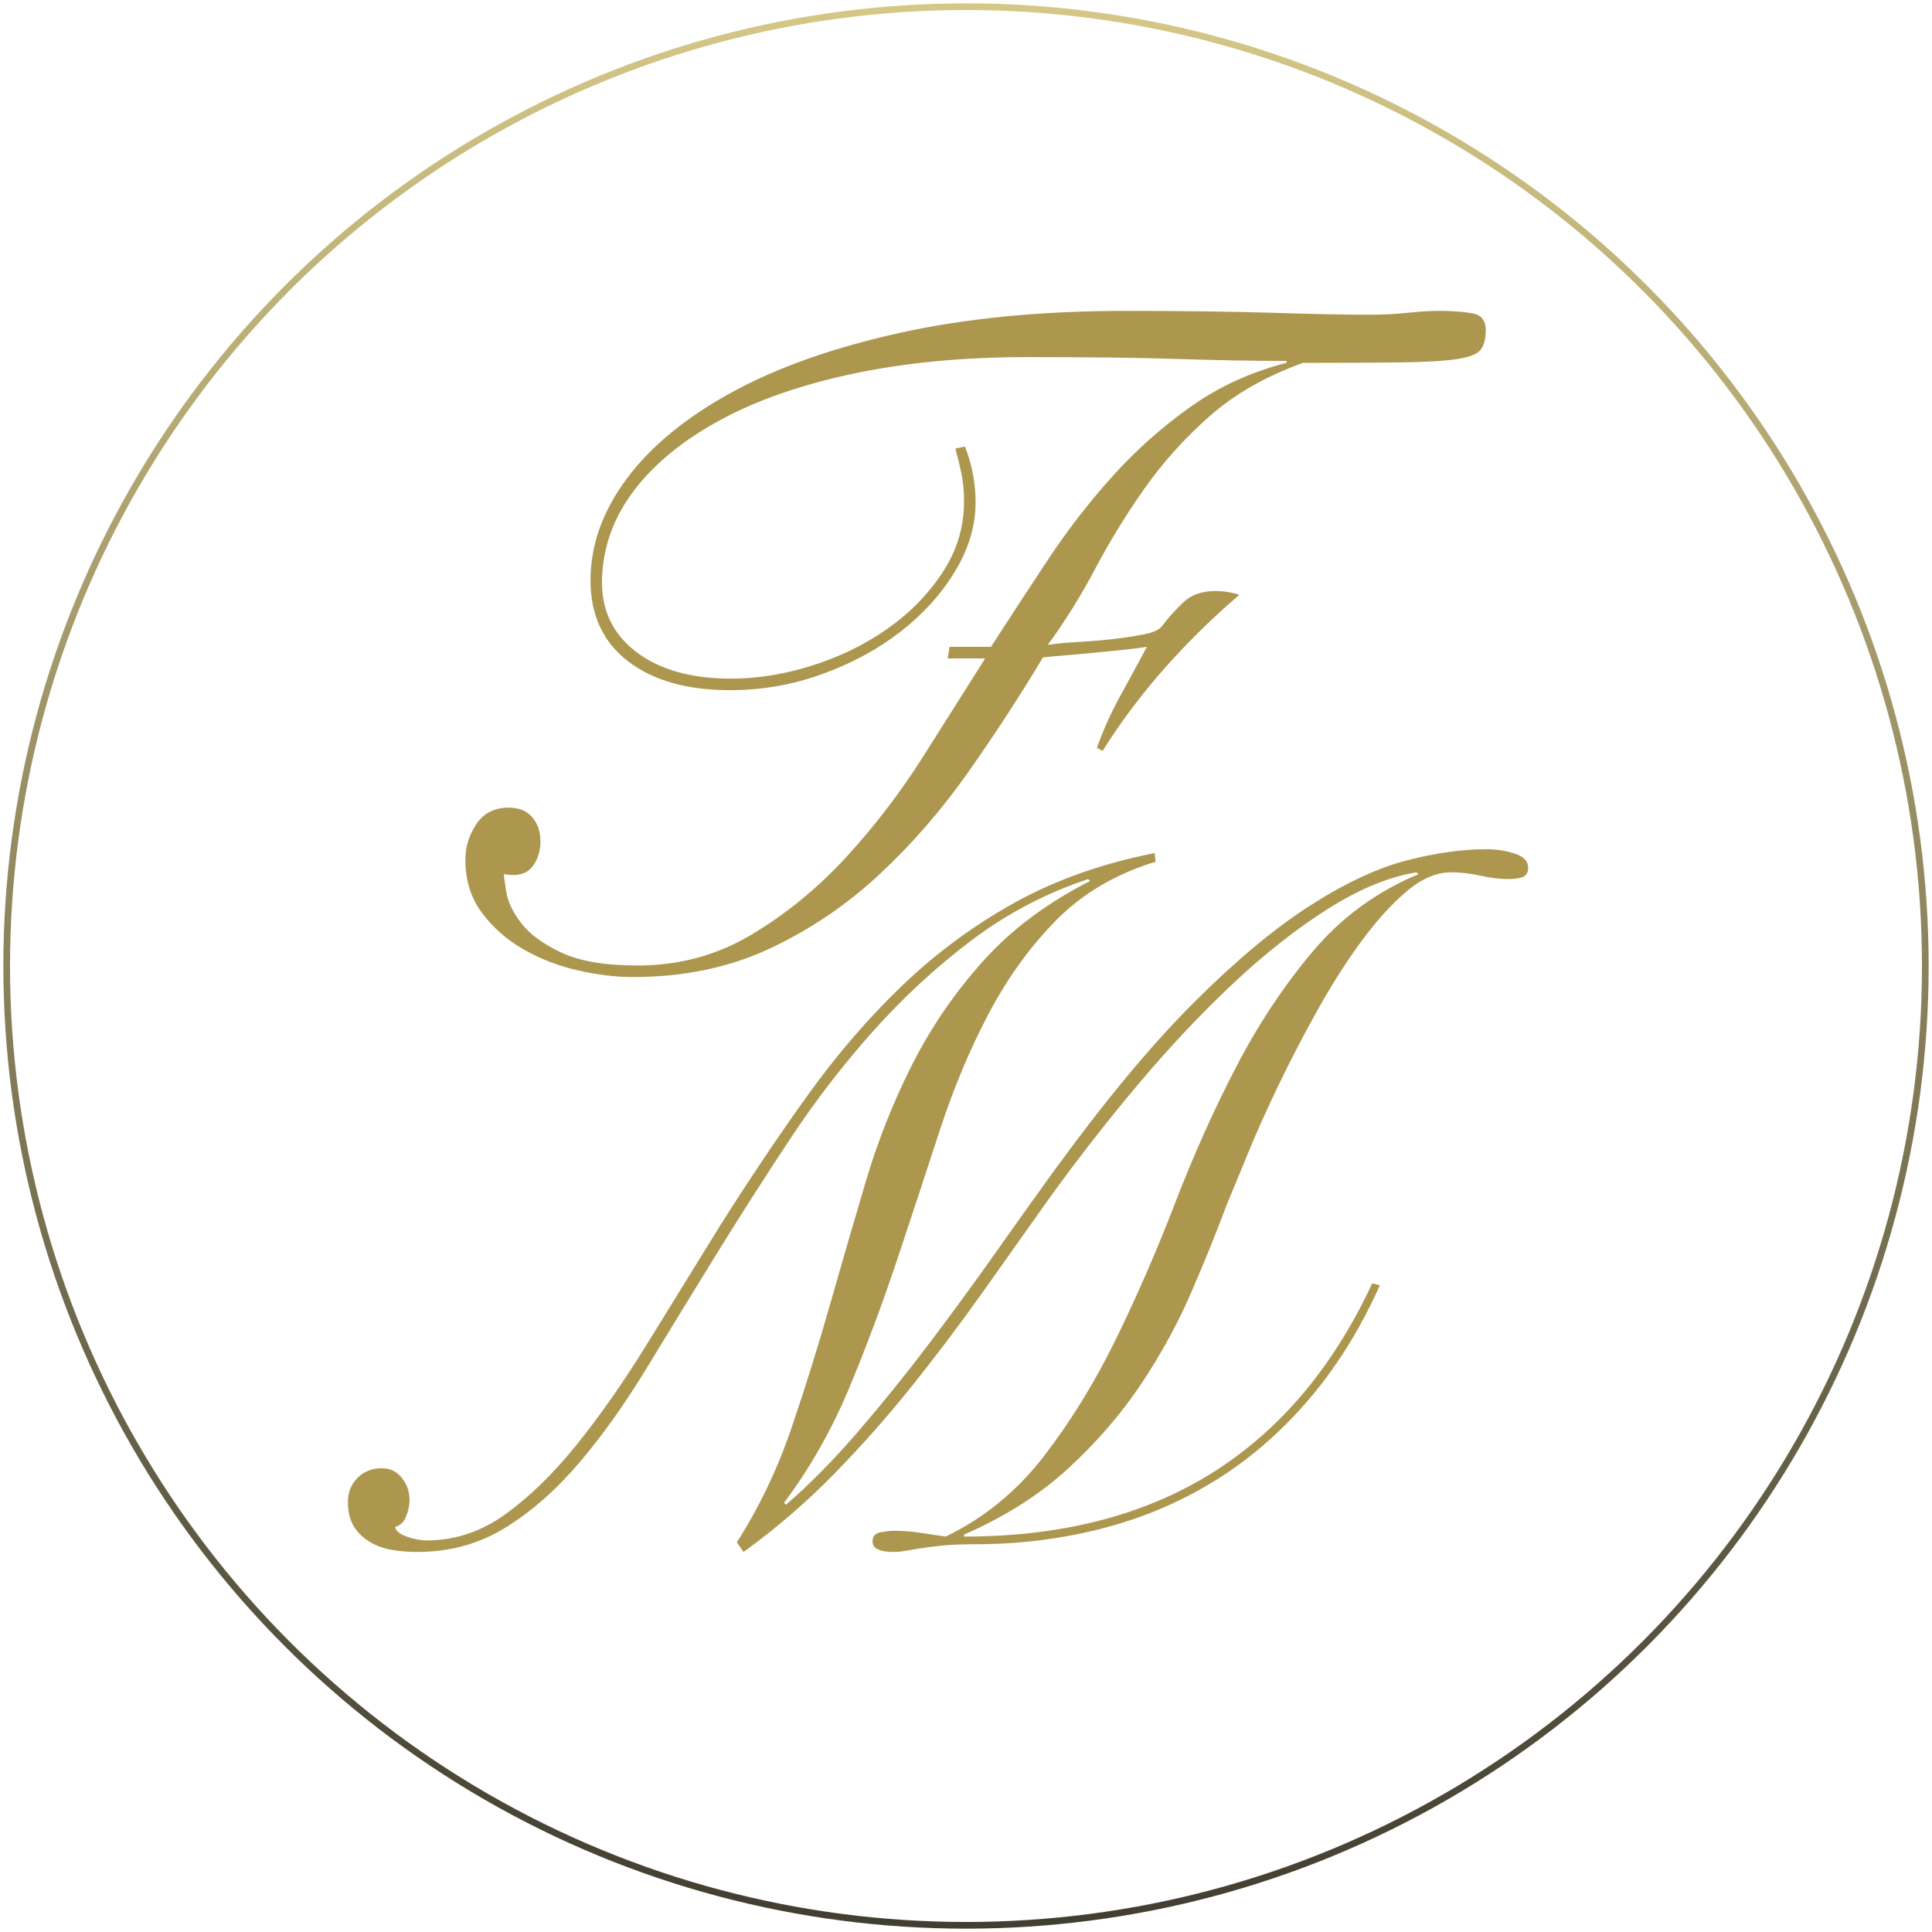 <?xml version="1.0" encoding="UTF-8"?>
<svg width="289px" height="289px" viewBox="0 0 289 289" version="1.1" xmlns="http://www.w3.org/2000/svg" xmlns:xlink="http://www.w3.org/1999/xlink">
    <!-- Generator: Sketch 50.2 (55047) - http://www.bohemiancoding.com/sketch -->
    <title>logo</title>
    <desc>Created with Sketch.</desc>
    <defs>
        <linearGradient x1="50%" y1="0%" x2="50%" y2="100%" id="linearGradient-1">
            <stop stop-color="#D6C887" offset="0%"></stop>
            <stop stop-color="#403D31" offset="100%"></stop>
        </linearGradient>
    </defs>
    <g id="Page-1" stroke="none" stroke-width="1" fill="none" fill-rule="evenodd">
        <g id="logo" transform="translate(1, 1)">
            <path d="M140.756,97.488 L141.044,95.76 L147.236,95.76 C150.02,91.44 152.876,87.072 155.804,82.656 C158.732,78.24 161.948,74.088 165.452,70.2 C168.956,66.312 172.844,62.856 177.116,59.832 C181.388,56.808 186.164,54.624 191.444,53.28 L191.444,52.992 C188.948,52.992 186.404,52.968 183.812,52.92 C181.22,52.872 178.412,52.8 175.388,52.704 C172.364,52.608 169.004,52.536 165.308,52.488 C161.612,52.44 157.412,52.416 152.708,52.416 C143.204,52.416 134.564,53.232 126.788,54.864 C119.012,56.496 112.364,58.8 106.844,61.776 C101.324,64.752 97.028,68.232 93.956,72.216 C90.884,76.2 89.252,80.592 89.06,85.392 C88.868,90 90.524,93.672 94.028,96.408 C97.532,99.144 102.308,100.512 108.356,100.512 C112.292,100.512 116.324,99.864 120.452,98.568 C124.58,97.272 128.324,95.448 131.684,93.096 C135.044,90.744 137.804,87.936 139.964,84.672 C142.124,81.408 143.204,77.856 143.204,74.016 C143.204,72.384 143.06,70.92 142.772,69.624 C142.484,68.328 142.196,67.152 141.908,66.096 L143.348,65.808 C144.404,68.496 144.932,71.28 144.932,74.16 C144.932,77.616 143.924,81.024 141.908,84.384 C139.892,87.744 137.204,90.744 133.844,93.384 C130.484,96.024 126.572,98.16 122.108,99.792 C117.644,101.424 113.012,102.24 108.212,102.24 C101.78,102.24 96.692,100.8 92.948,97.92 C89.204,95.04 87.332,91.008 87.332,85.824 C87.332,80.544 89.132,75.48 92.732,70.632 C96.332,65.784 101.54,61.488 108.356,57.744 C115.172,54 123.548,51.024 133.484,48.816 C143.42,46.608 154.724,45.504 167.396,45.504 C175.844,45.504 183.212,45.6 189.5,45.792 C195.788,45.984 200.468,46.08 203.54,46.08 C205.748,46.08 207.74,45.984 209.516,45.792 C211.292,45.6 212.9,45.504 214.34,45.504 C216.26,45.504 217.892,45.624 219.236,45.864 C220.58,46.104 221.252,46.944 221.252,48.384 C221.252,49.632 221.012,50.592 220.532,51.264 C220.052,51.936 218.876,52.416 217.004,52.704 C215.132,52.992 212.372,53.16 208.724,53.208 C205.076,53.256 200.132,53.28 193.892,53.28 C188.324,55.296 183.668,57.96 179.924,61.272 C176.18,64.584 172.94,68.184 170.204,72.072 C167.468,75.96 165.02,79.944 162.86,84.024 C160.7,88.104 158.324,91.92 155.732,95.472 C156.884,95.28 158.348,95.136 160.124,95.04 C161.9,94.944 163.652,94.8 165.38,94.608 C167.108,94.416 168.692,94.176 170.132,93.888 C171.572,93.6 172.484,93.168 172.868,92.592 C173.732,91.44 174.764,90.288 175.964,89.136 C177.164,87.984 178.772,87.408 180.788,87.408 C182.036,87.408 183.236,87.6 184.388,87.984 C180.452,91.344 176.756,94.968 173.3,98.856 C169.844,102.744 166.724,106.896 163.94,111.312 L163.076,110.88 C164.036,108.192 165.188,105.624 166.532,103.176 C167.876,100.728 169.22,98.256 170.564,95.76 C169.316,95.952 167.948,96.12 166.46,96.264 C164.972,96.408 163.508,96.552 162.068,96.696 C160.628,96.84 159.284,96.96 158.036,97.056 C156.788,97.152 155.78,97.248 155.012,97.344 C151.556,103.104 147.836,108.816 143.852,114.48 C139.868,120.144 135.428,125.256 130.532,129.816 C125.636,134.376 120.164,138.072 114.116,140.904 C108.068,143.736 101.252,145.152 93.668,145.152 C91.076,145.152 88.316,144.816 85.388,144.144 C82.46,143.472 79.748,142.416 77.252,140.976 C74.756,139.536 72.692,137.712 71.06,135.504 C69.428,133.296 68.612,130.656 68.612,127.584 C68.612,125.664 69.164,123.888 70.268,122.256 C71.372,120.624 72.98,119.808 75.092,119.808 C76.628,119.808 77.804,120.288 78.62,121.248 C79.436,122.208 79.844,123.408 79.844,124.848 C79.844,126.192 79.508,127.368 78.836,128.376 C78.164,129.384 77.156,129.888 75.812,129.888 C75.236,129.888 74.756,129.84 74.372,129.744 C74.372,130.032 74.492,130.92 74.732,132.408 C74.972,133.896 75.716,135.456 76.964,137.088 C78.212,138.72 80.204,140.184 82.94,141.48 C85.676,142.776 89.492,143.424 94.388,143.424 C100.628,143.424 106.34,141.864 111.524,138.744 C116.708,135.624 121.412,131.76 125.636,127.152 C129.86,122.544 133.676,117.552 137.084,112.176 C140.492,106.8 143.588,101.904 146.372,97.488 L140.756,97.488 Z M205.412,191.264 C202.436,197.888 198.836,203.648 194.612,208.544 C190.388,213.44 185.684,217.472 180.5,220.64 C175.316,223.808 169.7,226.16 163.652,227.696 C157.604,229.232 151.316,230 144.788,230 C142.772,230 141.092,230.072 139.748,230.216 C138.404,230.36 137.3,230.504 136.436,230.648 L134.276,231.008 C133.7,231.104 133.124,231.152 132.548,231.152 C131.684,231.152 130.964,231.032 130.388,230.792 C129.812,230.552 129.524,230.144 129.524,229.568 C129.524,228.8 129.932,228.344 130.748,228.2 C131.564,228.056 132.212,227.984 132.692,227.984 C134.036,227.984 135.332,228.08 136.58,228.272 C137.828,228.464 139.124,228.656 140.468,228.848 C146.228,226.064 151.124,222.056 155.156,216.824 C159.188,211.592 162.788,205.736 165.956,199.256 C169.124,192.776 172.076,185.984 174.812,178.88 C177.548,171.776 180.572,165.032 183.884,158.648 C187.196,152.264 191.012,146.504 195.332,141.368 C199.652,136.232 204.932,132.368 211.172,129.776 L210.884,129.488 C206.756,130.16 202.34,131.984 197.636,134.96 C192.932,137.936 188.204,141.656 183.452,146.12 C178.7,150.584 173.996,155.576 169.34,161.096 C164.684,166.616 160.244,172.304 156.02,178.16 C152.756,182.768 149.42,187.472 146.012,192.272 C142.604,197.072 139.076,201.752 135.428,206.312 C131.78,210.872 127.892,215.264 123.764,219.488 C119.636,223.712 115.124,227.6 110.228,231.152 L109.22,229.712 C112.58,224.432 115.292,218.768 117.356,212.72 C119.42,206.672 121.34,200.528 123.116,194.288 C124.892,188.048 126.692,181.856 128.516,175.712 C130.34,169.568 132.668,163.712 135.5,158.144 C138.332,152.576 141.86,147.44 146.084,142.736 C150.308,138.032 155.636,134.048 162.068,130.784 L161.78,130.496 C155.444,132.608 149.636,135.656 144.356,139.64 C139.076,143.624 134.18,148.136 129.668,153.176 C125.156,158.216 120.98,163.64 117.14,169.448 C113.3,175.256 109.604,181.04 106.052,186.8 C102.5,192.56 99.092,198.128 95.828,203.504 C92.564,208.88 89.204,213.608 85.748,217.688 C82.292,221.768 78.596,225.032 74.66,227.48 C70.724,229.928 66.308,231.152 61.412,231.152 C60.164,231.152 58.94,231.056 57.74,230.864 C56.54,230.672 55.436,230.288 54.428,229.712 C53.42,229.136 52.604,228.368 51.98,227.408 C51.356,226.448 51.044,225.2 51.044,223.664 C51.044,222.224 51.524,221.024 52.484,220.064 C53.444,219.104 54.644,218.624 56.084,218.624 C57.332,218.624 58.34,219.104 59.108,220.064 C59.876,221.024 60.26,222.128 60.26,223.376 C60.26,224.144 60.092,224.96 59.756,225.824 C59.42,226.688 58.868,227.216 58.1,227.408 C58.196,227.984 58.772,228.464 59.828,228.848 C60.884,229.232 61.892,229.424 62.852,229.424 C67.076,229.424 71.012,228.104 74.66,225.464 C78.308,222.824 81.884,219.32 85.388,214.952 C88.892,210.584 92.372,205.592 95.828,199.976 C99.284,194.36 102.884,188.528 106.628,182.48 C111.044,175.472 115.46,168.896 119.876,162.752 C124.292,156.608 129.044,151.112 134.132,146.264 C139.22,141.416 144.812,137.312 150.908,133.952 C157.004,130.592 163.94,128.144 171.716,126.608 L171.86,127.904 C165.908,129.728 160.964,132.632 157.028,136.616 C153.092,140.6 149.708,145.28 146.876,150.656 C144.044,156.032 141.596,161.888 139.532,168.224 C137.468,174.56 135.356,180.968 133.196,187.448 C131.036,193.928 128.66,200.288 126.068,206.528 C123.476,212.768 120.212,218.528 116.276,223.808 L116.564,224.096 C120.116,221.024 123.692,217.4 127.292,213.224 C130.892,209.048 134.42,204.68 137.876,200.12 C141.332,195.56 144.668,191 147.884,186.44 C151.1,181.88 154.1,177.68 156.884,173.84 C164.372,163.568 171.236,155.312 177.476,149.072 C183.716,142.832 189.476,138.008 194.756,134.6 C200.036,131.192 204.86,128.912 209.228,127.76 C213.596,126.608 217.652,126.032 221.396,126.032 C222.836,126.032 224.228,126.248 225.572,126.68 C226.916,127.112 227.588,127.808 227.588,128.768 C227.588,129.536 227.3,130.016 226.724,130.208 C226.148,130.4 225.476,130.496 224.708,130.496 C223.364,130.496 221.948,130.328 220.46,129.992 C218.972,129.656 217.508,129.488 216.068,129.488 C213.86,129.488 211.628,130.448 209.372,132.368 C207.116,134.288 204.86,136.784 202.604,139.856 C200.348,142.928 198.164,146.36 196.052,150.152 C193.94,153.944 191.996,157.688 190.22,161.384 C188.444,165.08 186.908,168.512 185.612,171.68 C184.316,174.848 183.284,177.344 182.516,179.168 C180.98,183.296 179.204,187.688 177.188,192.344 C175.172,197 172.676,201.56 169.7,206.024 C166.724,210.488 163.1,214.688 158.828,218.624 C154.556,222.56 149.348,225.872 143.204,228.56 L143.204,228.848 C157.796,228.848 170.156,225.68 180.284,219.344 C190.412,213.008 198.404,203.552 204.26,190.976 L205.412,191.264 Z" id="F-M" fill="#AD974F" fill-rule="nonzero"></path>
            <circle id="Oval" stroke="url(#linearGradient-1)" cx="143.5" cy="143.5" r="143.5"></circle>
        </g>
    </g>
</svg>